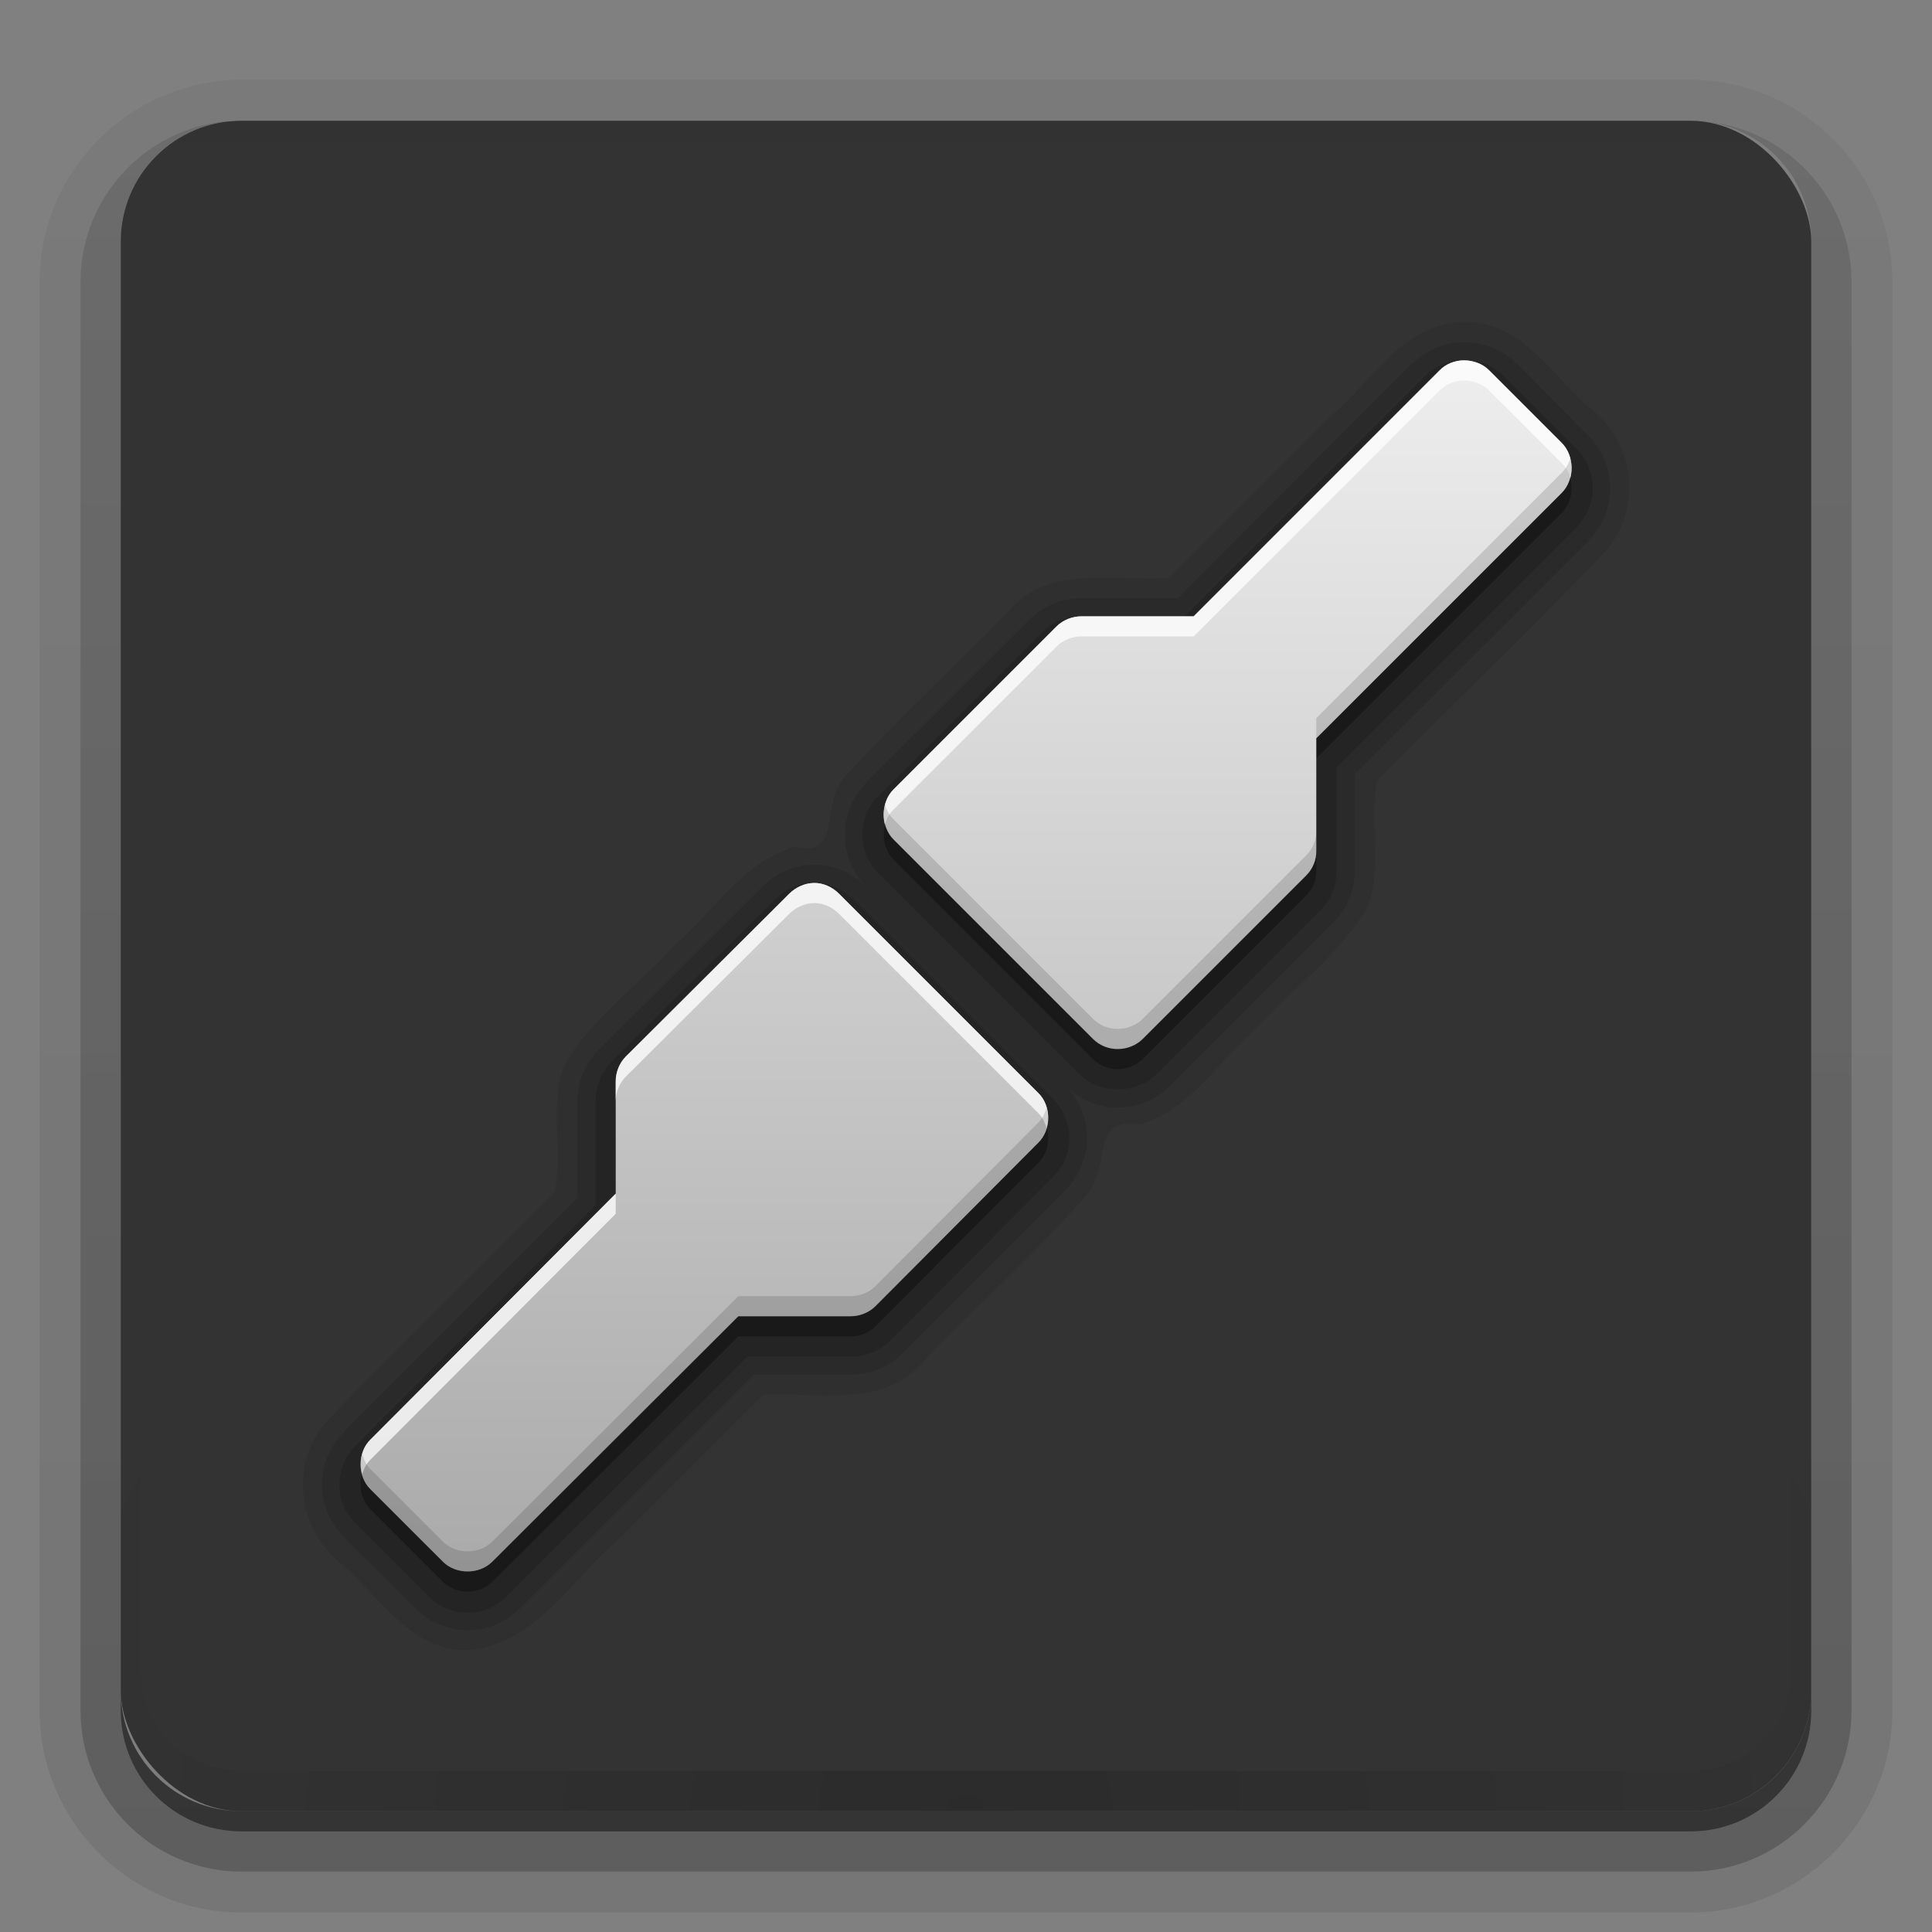 <svg height="96" width="96" xmlns="http://www.w3.org/2000/svg" xmlns:xlink="http://www.w3.org/1999/xlink"><rect width="100%" height="100%" fill="#808080" stroke="none"/><linearGradient id="a" stop-color="#fff"><stop offset="0"/><stop offset="1" stop-opacity="0"/></linearGradient><linearGradient id="b" gradientTransform="matrix(1.006 0 0 .994 100 0)" gradientUnits="userSpaceOnUse" x1="45.448" x2="45.448" y1="92.54" y2="7.016"><stop offset="0"/><stop offset="1" stop-opacity=".588"/></linearGradient><linearGradient id="c" gradientTransform="matrix(1 0 0 -1 0 97)" gradientUnits="userSpaceOnUse" x1="32.251" x2="32.251" xlink:href="#b" y1="6.132" y2="90.239"/><linearGradient id="d" gradientTransform="matrix(1.024 0 0 -1.012 -1.143 98.071)" gradientUnits="userSpaceOnUse" x1="32.251" x2="32.251" xlink:href="#b" y1="6.132" y2="90.239"/><radialGradient id="e" cx="48" cy="90.172" gradientTransform="matrix(1.157 0 0 .996 -7.551 .197)" gradientUnits="userSpaceOnUse" r="42" xlink:href="#a"/><linearGradient id="f" gradientUnits="userSpaceOnUse" x1="36.357" x2="36.357" xlink:href="#a" y1="6" y2="63.893"/><linearGradient id="g" gradientUnits="userSpaceOnUse" x1="32" x2="32" y1="78" y2="15.992"><stop offset="0" stop-color="#aaa"/><stop offset="1" stop-color="#f0f0f0"/></linearGradient><g fill="url(#d)"><path d="m12 3.969c-5.511 0-10.031 4.52-10.031 10.031v71c0 5.511 4.52 10.031 10.031 10.031h72c5.511 0 10.031-4.52 10.031-10.031v-71c0-5.511-4.52-10.031-10.031-10.031h-72zm0 2.031h72c3.324 0 6 2.676 6 6v72c0 3.324-2.676 6-6 6h-72c-3.324 0-6-2.676-6-6v-72c0-3.324 2.676-6 6-6z" opacity=".08"/><path d="m12 4.969c-4.972 0-9.031 4.06-9.031 9.031v71c0 4.972 4.06 9.031 9.031 9.031h72c4.972 0 9.031-4.06 9.031-9.031v-71c0-4.972-4.059-9.031-9.031-9.031h-72zm0 1.031h72c3.324 0 6 2.676 6 6v72c0 3.324-2.676 6-6 6h-72c-3.324 0-6-2.676-6-6v-72c0-3.324 2.676-6 6-6z" opacity=".1"/><path d="m11.188 6.031c-4.028.411-7.188 3.835-7.188 7.969v71c0 4.409 3.591 8 8 8h72c4.409 0 8-3.591 8-8v-71c0-4.197-3.259-7.646-7.375-7.969 3.033.306 5.375 2.853 5.375 5.969v72c0 3.324-2.676 6-6 6h-72c-3.324 0-6-2.676-6-6v-72c0-3.116 2.342-5.663 5.375-5.969-.062.005-.126-.006-.188 0z" opacity=".2"/><path d="m6.438 9.75c-.899 1.177-1.438 2.647-1.438 4.25v71c0 3.878 3.122 7 7 7h72c3.878 0 7-3.122 7-7v-71c0-1.603-.538-3.073-1.438-4.25.28.694.438 1.454.438 2.25v72c0 3.324-2.676 6-6 6h-72c-3.324 0-6-2.676-6-6v-72c0-.796.158-1.556.438-2.25z" opacity=".3"/></g><path d="m6 84v1c0 3.324 2.676 6 6 6h72c3.324 0 6-2.676 6-6v-1c0 3.324-2.676 6-6 6h-72c-3.324 0-6-2.676-6-6z" fill="url(#c)" opacity=".45"/><rect height="84" opacity=".6" rx="6" width="84" x="6" y="6"/><path d="m12 6c-3.324 0-6 2.676-6 6v72c0 .335.041.651.094.969.049.296.097.597.188.875.01.03.021.064.031.094.099.288.235.547.375.812.145.274.316.536.5.781.184.246.374.473.594.688.44.428.943.815 1.5 1.094.279.14.573.247.875.344-.256-.1-.487-.236-.719-.375-.007-.004-.024.004-.031 0-.032-.019-.062-.042-.094-.062-.12-.077-.231-.164-.344-.25-.106-.081-.213-.161-.313-.25-.178-.162-.347-.346-.5-.531-.107-.131-.218-.266-.312-.407-.025-.038-.038-.086-.063-.125-.065-.103-.13-.204-.187-.312-.101-.195-.206-.416-.281-.625-.008-.022-.024-.041-.031-.063-.032-.092-.036-.187-.062-.281-.03-.107-.07-.203-.094-.313-.073-.341-.125-.698-.125-1.062v-72c0-2.782 2.218-5 5-5h72c2.782 0 5 2.218 5 5v72c0 .364-.052.721-.125 1.062-.044.207-.088.398-.156.594-.008.022-.023.041-.031.062-.063.174-.138.367-.219.531-.042.083-.079.17-.125.25-.055.097-.127.188-.188.281-.094.141-.205.276-.312.406-.143.174-.303.347-.469.5-.011.01-.02.021-.031.031-.138.126-.285.234-.438.344-.103.073-.204.153-.312.219-.007.004-.024-.004-.031 0-.232.139-.463.275-.719.375.302-.097.596-.204.875-.344.557-.279 1.06-.666 1.5-1.094.22-.214.409-.442.594-.688s.355-.508.5-.781c.14-.265.276-.525.375-.812.01-.031.021-.063.031-.094.09-.278.139-.579.188-.875.053-.318.094-.634.094-.969v-72c0-3.324-2.676-6-6-6h-72z" fill="url(#f)" opacity=".01"/><path d="m12 90c-3.324 0-6-2.676-6-6v-72c0-.335.041-.651.094-.969.049-.296.097-.597.188-.875.01-.03.021-.063.031-.094.099-.287.235-.547.375-.812.145-.274.316-.536.5-.781.184-.246.374-.473.594-.688.44-.428.943-.815 1.5-1.094.279-.14.574-.247.875-.344-.256.1-.486.236-.719.375-.007.004-.024-.004-.031 0-.032.019-.062.043-.094.062-.12.077-.231.164-.344.25-.106.081-.213.161-.312.25-.178.161-.347.345-.5.531-.107.13-.218.265-.312.406-.025.038-.038.086-.063.125-.065.103-.13.204-.187.312-.101.195-.206.416-.281.625-.008.022-.024.041-.031.063-.032.092-.036.187-.062.281-.03.107-.07.203-.094.312-.073.342-.125.699-.125 1.062v72c0 2.782 2.218 5 5 5h72c2.782 0 5-2.218 5-5v-72c0-.364-.052-.721-.125-1.062-.044-.207-.088-.398-.156-.594-.008-.022-.024-.041-.031-.063-.063-.174-.139-.367-.219-.531-.042-.083-.079-.17-.125-.25-.055-.097-.127-.188-.188-.281-.094-.141-.205-.276-.312-.406-.143-.174-.303-.347-.469-.5-.011-.01-.02-.021-.031-.031-.139-.126-.285-.234-.438-.344-.102-.073-.204-.153-.312-.219-.007-.004-.024.004-.031 0-.232-.139-.463-.275-.719-.375.302.097.596.204.875.344.557.279 1.06.666 1.5 1.094.22.214.409.442.594.688s.355.508.5.781c.14.265.276.525.375.812.01.031.021.063.031.094.09.278.139.579.188.875.053.318.094.634.094.969v72c0 3.324-2.676 6-6 6h-72z" fill="url(#e)" opacity=".15"/><path d="m72.75 16c-3.013.033-4.548 2.917-6.611 4.673l-8.046 8.046c-2.739.167-6.06-.725-8.053 1.739-2.597 2.653-5.353 5.203-7.854 7.918-1.627 1.414-.133 4.291-2.76 3.705-2.552.8-4.013 3.272-5.972 4.95-1.795 1.996-4.114 3.6-5.439 5.954-.718 1.986-.026 4.28-.461 6.241-3.77 3.833-7.694 7.568-11.368 11.462-1.835 2.1-1.368 5.438.847 7.066 1.976 1.765 3.703 4.706 6.778 4.168 3.029-.59 4.637-3.466 6.84-5.355l7.254-7.254c2.739-.168 6.061.726 8.052-1.74 2.606-2.698 5.43-5.249 7.904-8.035 1.504-1.6.197-4.048 2.816-3.685 2.467-.722 3.85-3.124 5.728-4.727 1.834-2.037 4.172-3.693 5.564-6.068.742-1.995.036-4.308.475-6.283 3.77-3.823 7.694-7.546 11.368-11.431 1.822-2.087 1.406-5.438-.816-7.066-1.914-1.661-3.396-4.336-6.247-4.279zm3.312 1.344c.033.104.058-.043 0 0zm-6.625.031c.104-.033-.043-.058 0 0z" opacity=".08"/><path d="m72.75 17c-.913 0-1.858.354-2.562 1.062-.006.006-.025-.006-.031 0l-11.625 11.656h-4.781c-.941-.008-1.879.349-2.594 1.062l-8.094 8.062v.031c-1.428 1.419-1.451 3.763-.031 5.188-.655-.655-1.56-1.106-2.594-1.094.018-0-.017-.001-.062 0-.982.019-1.852.447-2.5 1.094l-8.125 8.094c-.714.715-1.07 1.653-1.062 2.594v4.781l-11.625 11.625v.031c-1.423 1.414-1.423 3.742 0 5.156.006.006-.006.025 0 .031l3.594 3.562c1.414 1.423 3.742 1.423 5.156 0h.031l11.625-11.625h4.781c.941.008 1.879-.349 2.594-1.062l8.094-8.094v-.027c1.419-1.41 1.441-3.741.031-5.156.701.7 1.631 1.075 2.594 1.062-.012 0.0.024.001.062 0 .908-.017 1.806-.369 2.5-1.062l8.125-8.125c.686-.687 1.07-1.603 1.062-2.562v-4.812l11.625-11.594v-.031c1.432-1.423 1.432-3.764 0-5.188l-3.562-3.594c-.006-.007-.025.006-.031 0-.732-.735-1.7-1.062-2.594-1.062z" opacity=".1"/><path d="m72.75 17.906c-.71 0-1.417.25-1.938.781l-11.937 11.938h-5.125c-.729-.006-1.433.246-1.969.781l-8.093 8.094c-1.111 1.088-1.111 2.85 0 3.938l9.906 9.906c.519.519 1.236.791 1.969.781.01-0.0.021 0.0.031 0 .702-.013 1.391-.267 1.906-.781l8.125-8.125c.512-.513.787-1.209.781-1.938v-5.156l11.906-11.906c1.111-1.088 1.111-2.85 0-3.938l-3.593-3.594c-.543-.555-1.259-.782-1.969-.782zm-32.344 25.969c-.746.015-1.414.321-1.906.813l-8.125 8.094c-.535.536-.787 1.24-.781 1.969v5.125l-11.906 11.938c-1.099 1.076-1.099 2.83 0 3.906l3.594 3.594c1.076 1.099 2.83 1.099 3.906 0l11.938-11.906h5.125c.729.006 1.433-.246 1.969-.781l8.092-8.127c1.099-1.076 1.099-2.83 0-3.906l-9.906-9.906c-.497-.496-1.193-.822-1.969-.812-.011 0-.021-0-.031 0z" opacity=".15"/><path d="m72.75 18.906c-.458 0-.897.171-1.219.5l-12.219 12.219h-5.562c-.458-.004-.926.176-1.25.5l-8.094 8.094c-.657.644-.657 1.856 0 2.5l9.906 9.906c.331.33.783.511 1.25.5.449-.004.901-.183 1.219-.5l8.125-8.125c.324-.324.504-.761.5-1.219v-5.594l12.188-12.187c.657-.644.657-1.856 0-2.5l-3.594-3.594c-.322-.329-.792-.5-1.25-.5zm-32.312 25.969c-.449.004-.901.214-1.219.531l-8.125 8.094c-.324.324-.504.792-.5 1.25v5.562l-12.188 12.219c-.657.644-.657 1.825 0 2.469l3.594 3.593c.644.657 1.825.657 2.469 0l12.219-12.188h5.562c.458.004.926-.176 1.25-.5l8.094-8.125c.657-.644.657-1.825 0-2.469l-9.907-9.906c-.331-.33-.783-.542-1.25-.531z" opacity=".3"/><path d="m72.75 17.906c-.458 0-.897.171-1.219.5l-12.219 12.219h-5.562c-.458-.004-.926.176-1.25.5l-8.094 8.094c-.657.644-.657 1.856 0 2.5l9.906 9.906c.331.33.783.511 1.25.5.449-.004.901-.183 1.219-.5l8.125-8.125c.324-.324.504-.761.5-1.219v-5.594l12.188-12.187c.657-.644.657-1.856 0-2.5l-3.594-3.594c-.322-.329-.792-.5-1.25-.5zm-32.312 25.969c-.449.004-.901.214-1.219.531l-8.125 8.094c-.324.324-.504.792-.5 1.25v5.562l-12.188 12.219c-.657.644-.657 1.825 0 2.469l3.594 3.593c.644.657 1.825.657 2.469 0l12.219-12.188h5.562c.458.004.926-.176 1.25-.5l8.094-8.125c.657-.644.657-1.825 0-2.469l-9.907-9.906c-.331-.33-.783-.542-1.25-.531z" fill="url(#g)"/><path d="m72.75 17.906c-.458 0-.897.171-1.219.5l-12.219 12.219h-5.562c-.458-.004-.926.176-1.25.5l-8.094 8.094c-.447.438-.599 1.143-.438 1.75.076-.284.228-.545.438-.75l8.094-8.094c.324-.324.792-.504 1.25-.5h5.562l12.219-12.219c.322-.329.76-.5 1.219-.5.458 0 .928.171 1.25.5l3.593 3.594c.21.205.362.466.438.75.162-.607.01-1.312-.438-1.75l-3.594-3.594c-.322-.329-.792-.5-1.25-.5zm-32.312 25.969c-.449.004-.901.214-1.219.531l-8.125 8.094c-.324.324-.504.792-.5 1.25v1c-.004-.458.176-.926.5-1.25l8.125-8.094c.317-.317.77-.528 1.219-.531.467-.011.919.201 1.25.531l9.906 9.906c.208.204.33.473.406.75.177-.605.05-1.303-.406-1.75l-9.906-9.906c-.331-.33-.783-.542-1.25-.531zm-9.844 15.437-12.188 12.219c-.449.44-.571 1.12-.406 1.719.078-.267.205-.522.406-.719l12.188-12.219v-1z" fill="#fff" opacity=".75"/><path d="m78.031 22.75c-.076.284-.228.545-.438.75l-12.188 12.188v1l12.188-12.188c.447-.438.599-1.143.438-1.75zm-34.062 17.219c-.162.607-.01 1.312.438 1.75l9.906 9.906c.331.33.783.511 1.25.5.449-.004.901-.183 1.219-.5l8.125-8.125c.324-.324.504-.761.5-1.219v-1c.004.458-.176.895-.5 1.219l-8.125 8.125c-.317.317-.77.496-1.219.5-.467.011-.919-.17-1.25-.5l-9.906-9.906c-.21-.205-.362-.466-.438-.75zm8.031 15.093c-.078.267-.205.522-.406.719l-8.094 8.125c-.324.324-.792.504-1.25.5h-5.562l-12.219 12.188c-.644.657-1.825.657-2.469 0l-3.593-3.594c-.208-.204-.33-.473-.406-.75-.177.605-.05 1.303.406 1.75l3.594 3.594c.644.657 1.825.657 2.469 0l12.219-12.188h5.562c.458.004.926-.176 1.25-.5l8.094-8.125c.448-.44.57-1.119.405-1.719z" opacity=".14"/></svg>